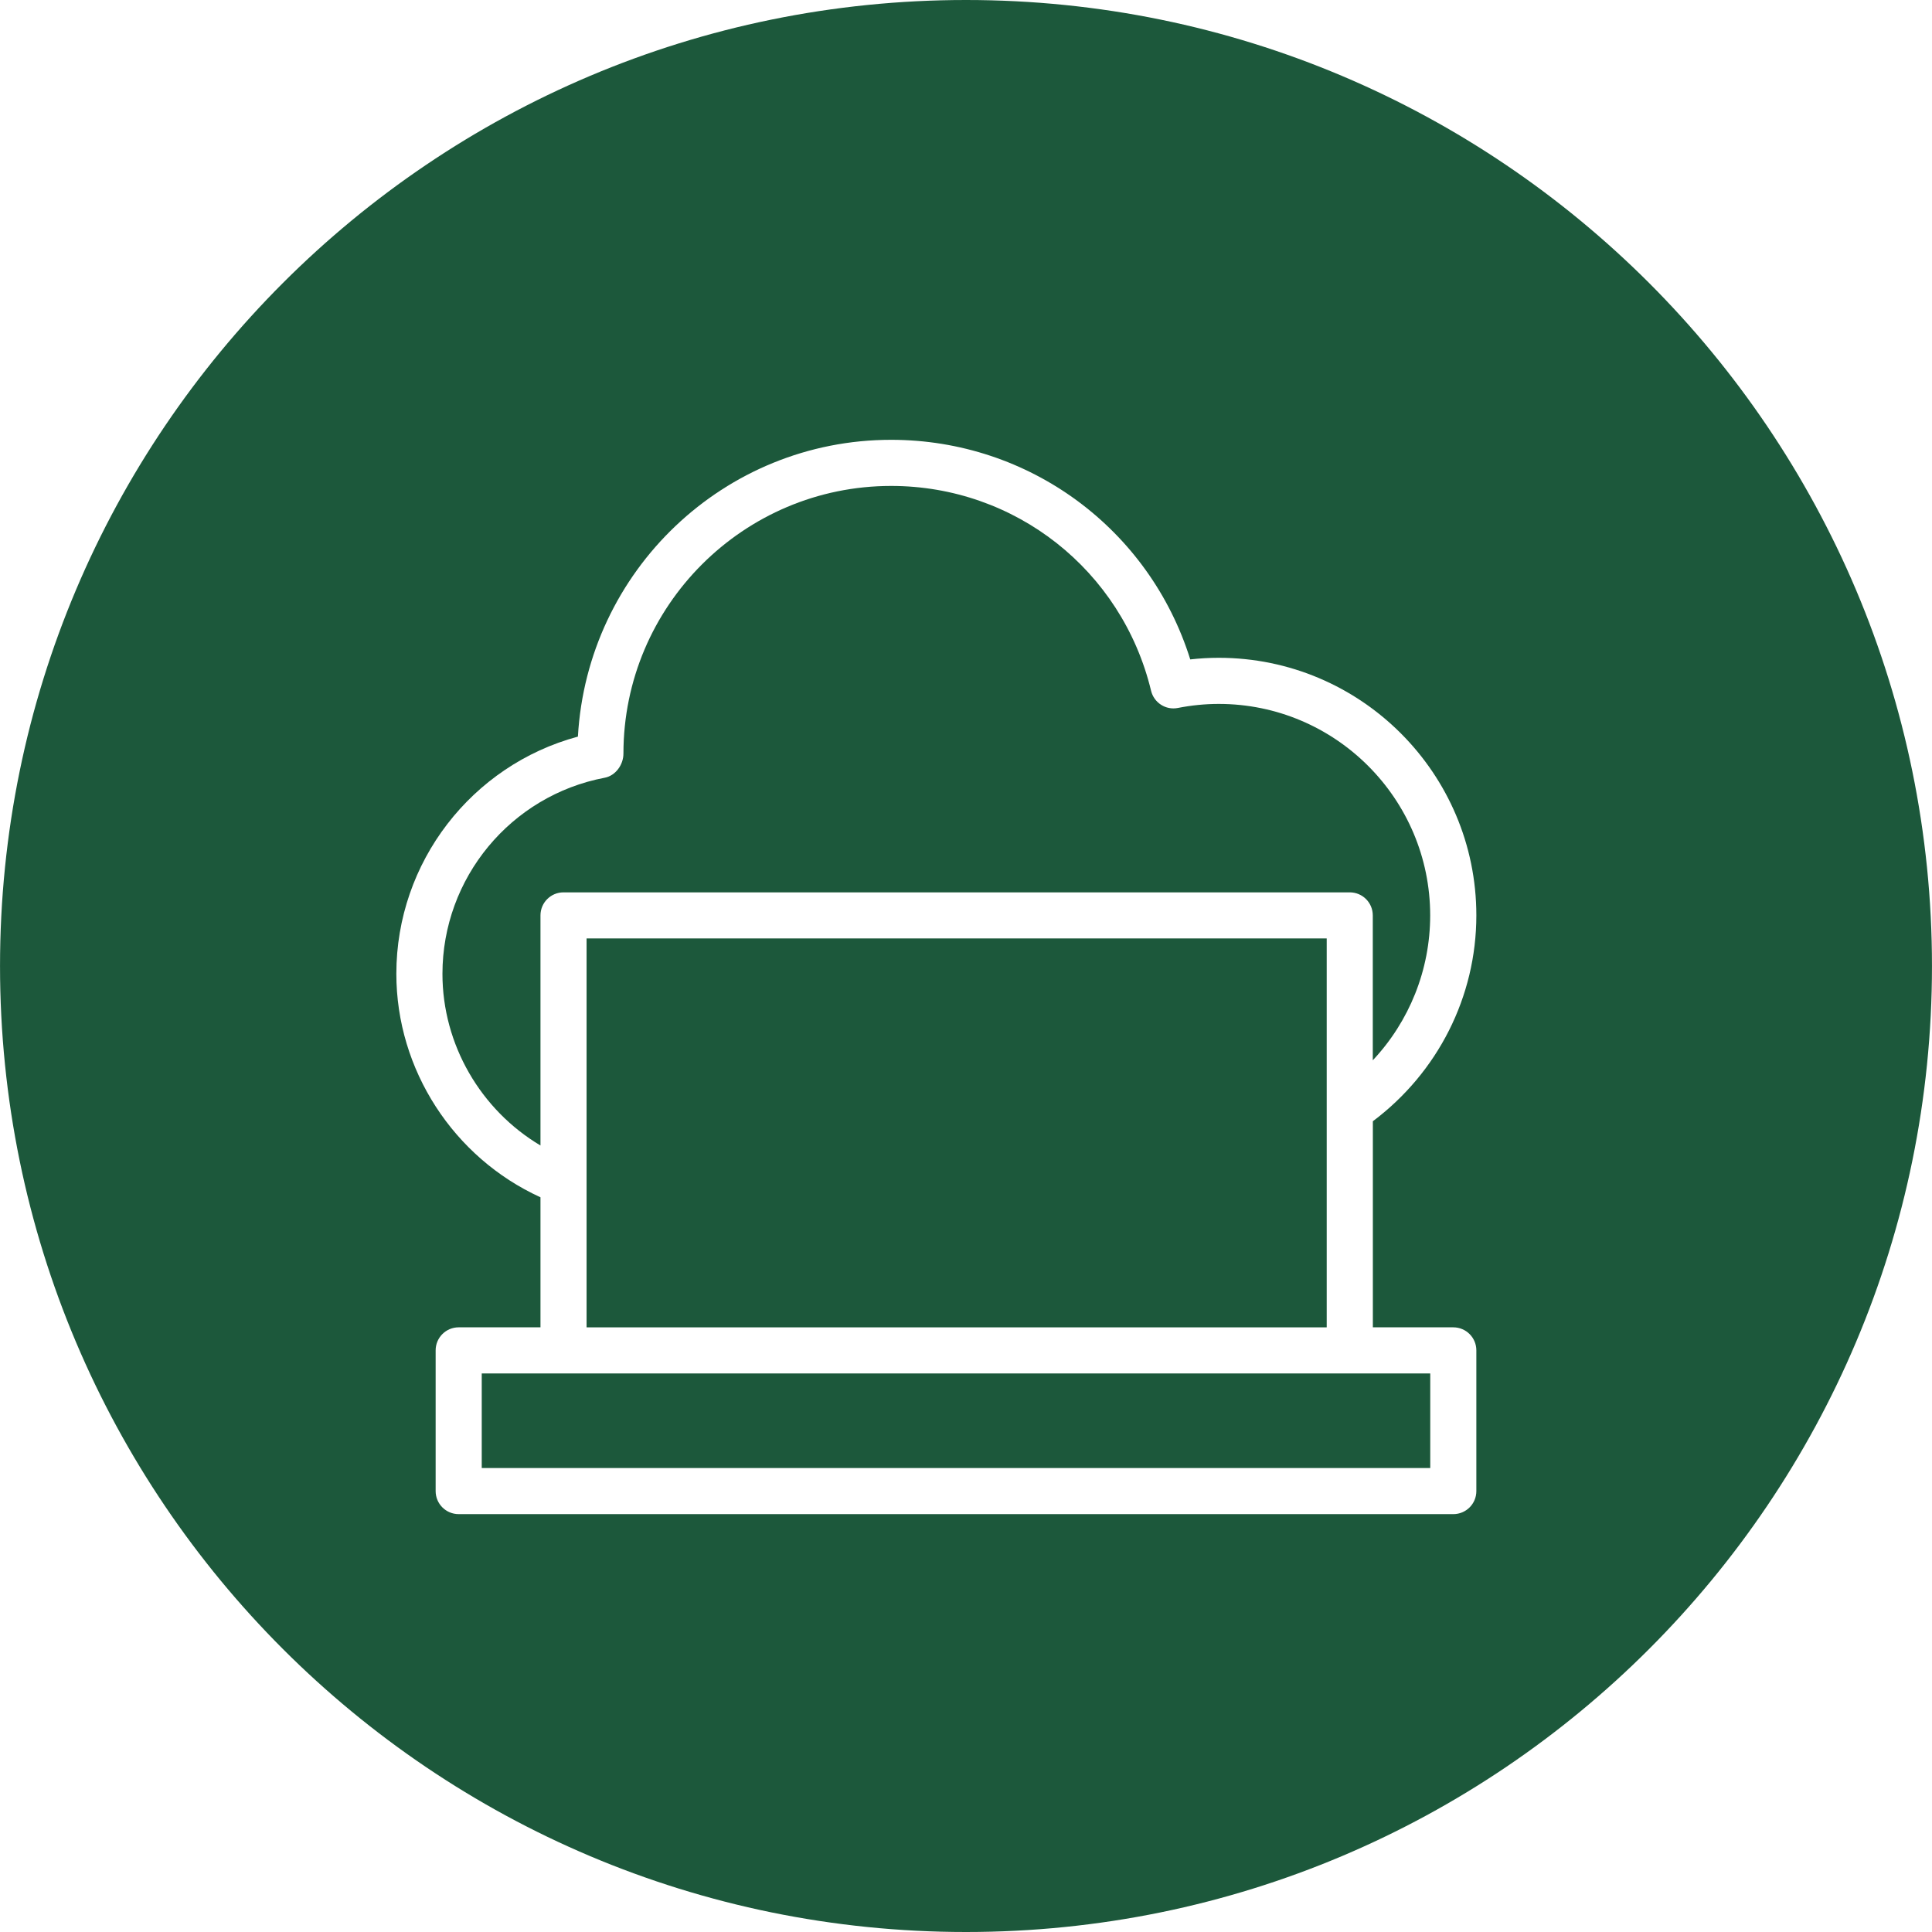 <?xml version="1.0"?>
<svg xmlns="http://www.w3.org/2000/svg" xmlns:xlink="http://www.w3.org/1999/xlink" xmlns:svgjs="http://svgjs.com/svgjs" version="1.1" width="512" height="512" x="0" y="0" viewBox="0 0 83.818 83.818" style="enable-background:new 0 0 512 512" xml:space="preserve"><g><script/>
<g xmlns="http://www.w3.org/2000/svg">
	<g>
		<polygon points="24.448,59.586 20.9,59.586 20.9,63.689 62.05,63.689 62.05,59.586 58.558,59.586   " fill="#1c583b" data-original="#000000" style=""/>
		<path d="M41.909,83.818c23.146,0,41.908-18.764,41.908-41.908C83.817,18.764,65.056,0,41.909,0C18.764,0,0.001,18.764,0.001,41.91    C0.001,65.055,18.765,83.818,41.909,83.818z M25.072,31.957c0.41-7.195,6.349-12.876,13.59-12.876    c5.995,0,11.205,3.873,12.976,9.527c0.414-0.047,0.828-0.07,1.238-0.07c6.161,0,11.174,5.013,11.174,11.175    c0,3.533-1.678,6.822-4.49,8.931v8.941h3.49c0.553,0,1,0.447,1,1v6.104c0,0.554-0.447,1-1,1H19.9c-0.553,0-1-0.446-1-1v-6.104    c0-0.553,0.447-1,1-1h3.548v-5.642c-3.767-1.718-6.253-5.527-6.253-9.696C17.195,37.406,20.463,33.2,25.072,31.957z" fill="#1c583b" data-original="#000000" style=""/>
		<path d="M23.448,49.696v-9.982c0-0.553,0.447-1,1-1h34.109c0.554,0,1,0.447,1,1V46c1.584-1.686,2.49-3.924,2.49-6.286    c0-5.059-4.115-9.175-9.173-9.175c-0.586,0-1.183,0.059-1.772,0.175c-0.524,0.106-1.039-0.226-1.164-0.747    c-1.264-5.231-5.899-8.885-11.276-8.885c-6.404,0-11.615,5.21-11.615,11.613c0,0.48-0.339,0.956-0.811,1.046    c-4.08,0.773-7.041,4.352-7.041,8.508C19.195,45.32,20.856,48.154,23.448,49.696z" fill="#1c583b" data-original="#000000" style=""/>
		<polygon points="57.558,40.713 25.448,40.713 25.448,51.283 25.448,57.586 57.558,57.586 57.558,48.155   " fill="#1c583b" data-original="#000000" style=""/>
	</g>
</g>
<g xmlns="http://www.w3.org/2000/svg">
</g>
<g xmlns="http://www.w3.org/2000/svg">
</g>
<g xmlns="http://www.w3.org/2000/svg">
</g>
<g xmlns="http://www.w3.org/2000/svg">
</g>
<g xmlns="http://www.w3.org/2000/svg">
</g>
<g xmlns="http://www.w3.org/2000/svg">
</g>
<g xmlns="http://www.w3.org/2000/svg">
</g>
<g xmlns="http://www.w3.org/2000/svg">
</g>
<g xmlns="http://www.w3.org/2000/svg">
</g>
<g xmlns="http://www.w3.org/2000/svg">
</g>
<g xmlns="http://www.w3.org/2000/svg">
</g>
<g xmlns="http://www.w3.org/2000/svg">
</g>
<g xmlns="http://www.w3.org/2000/svg">
</g>
<g xmlns="http://www.w3.org/2000/svg">
</g>
<g xmlns="http://www.w3.org/2000/svg">
</g>
</g></svg>
